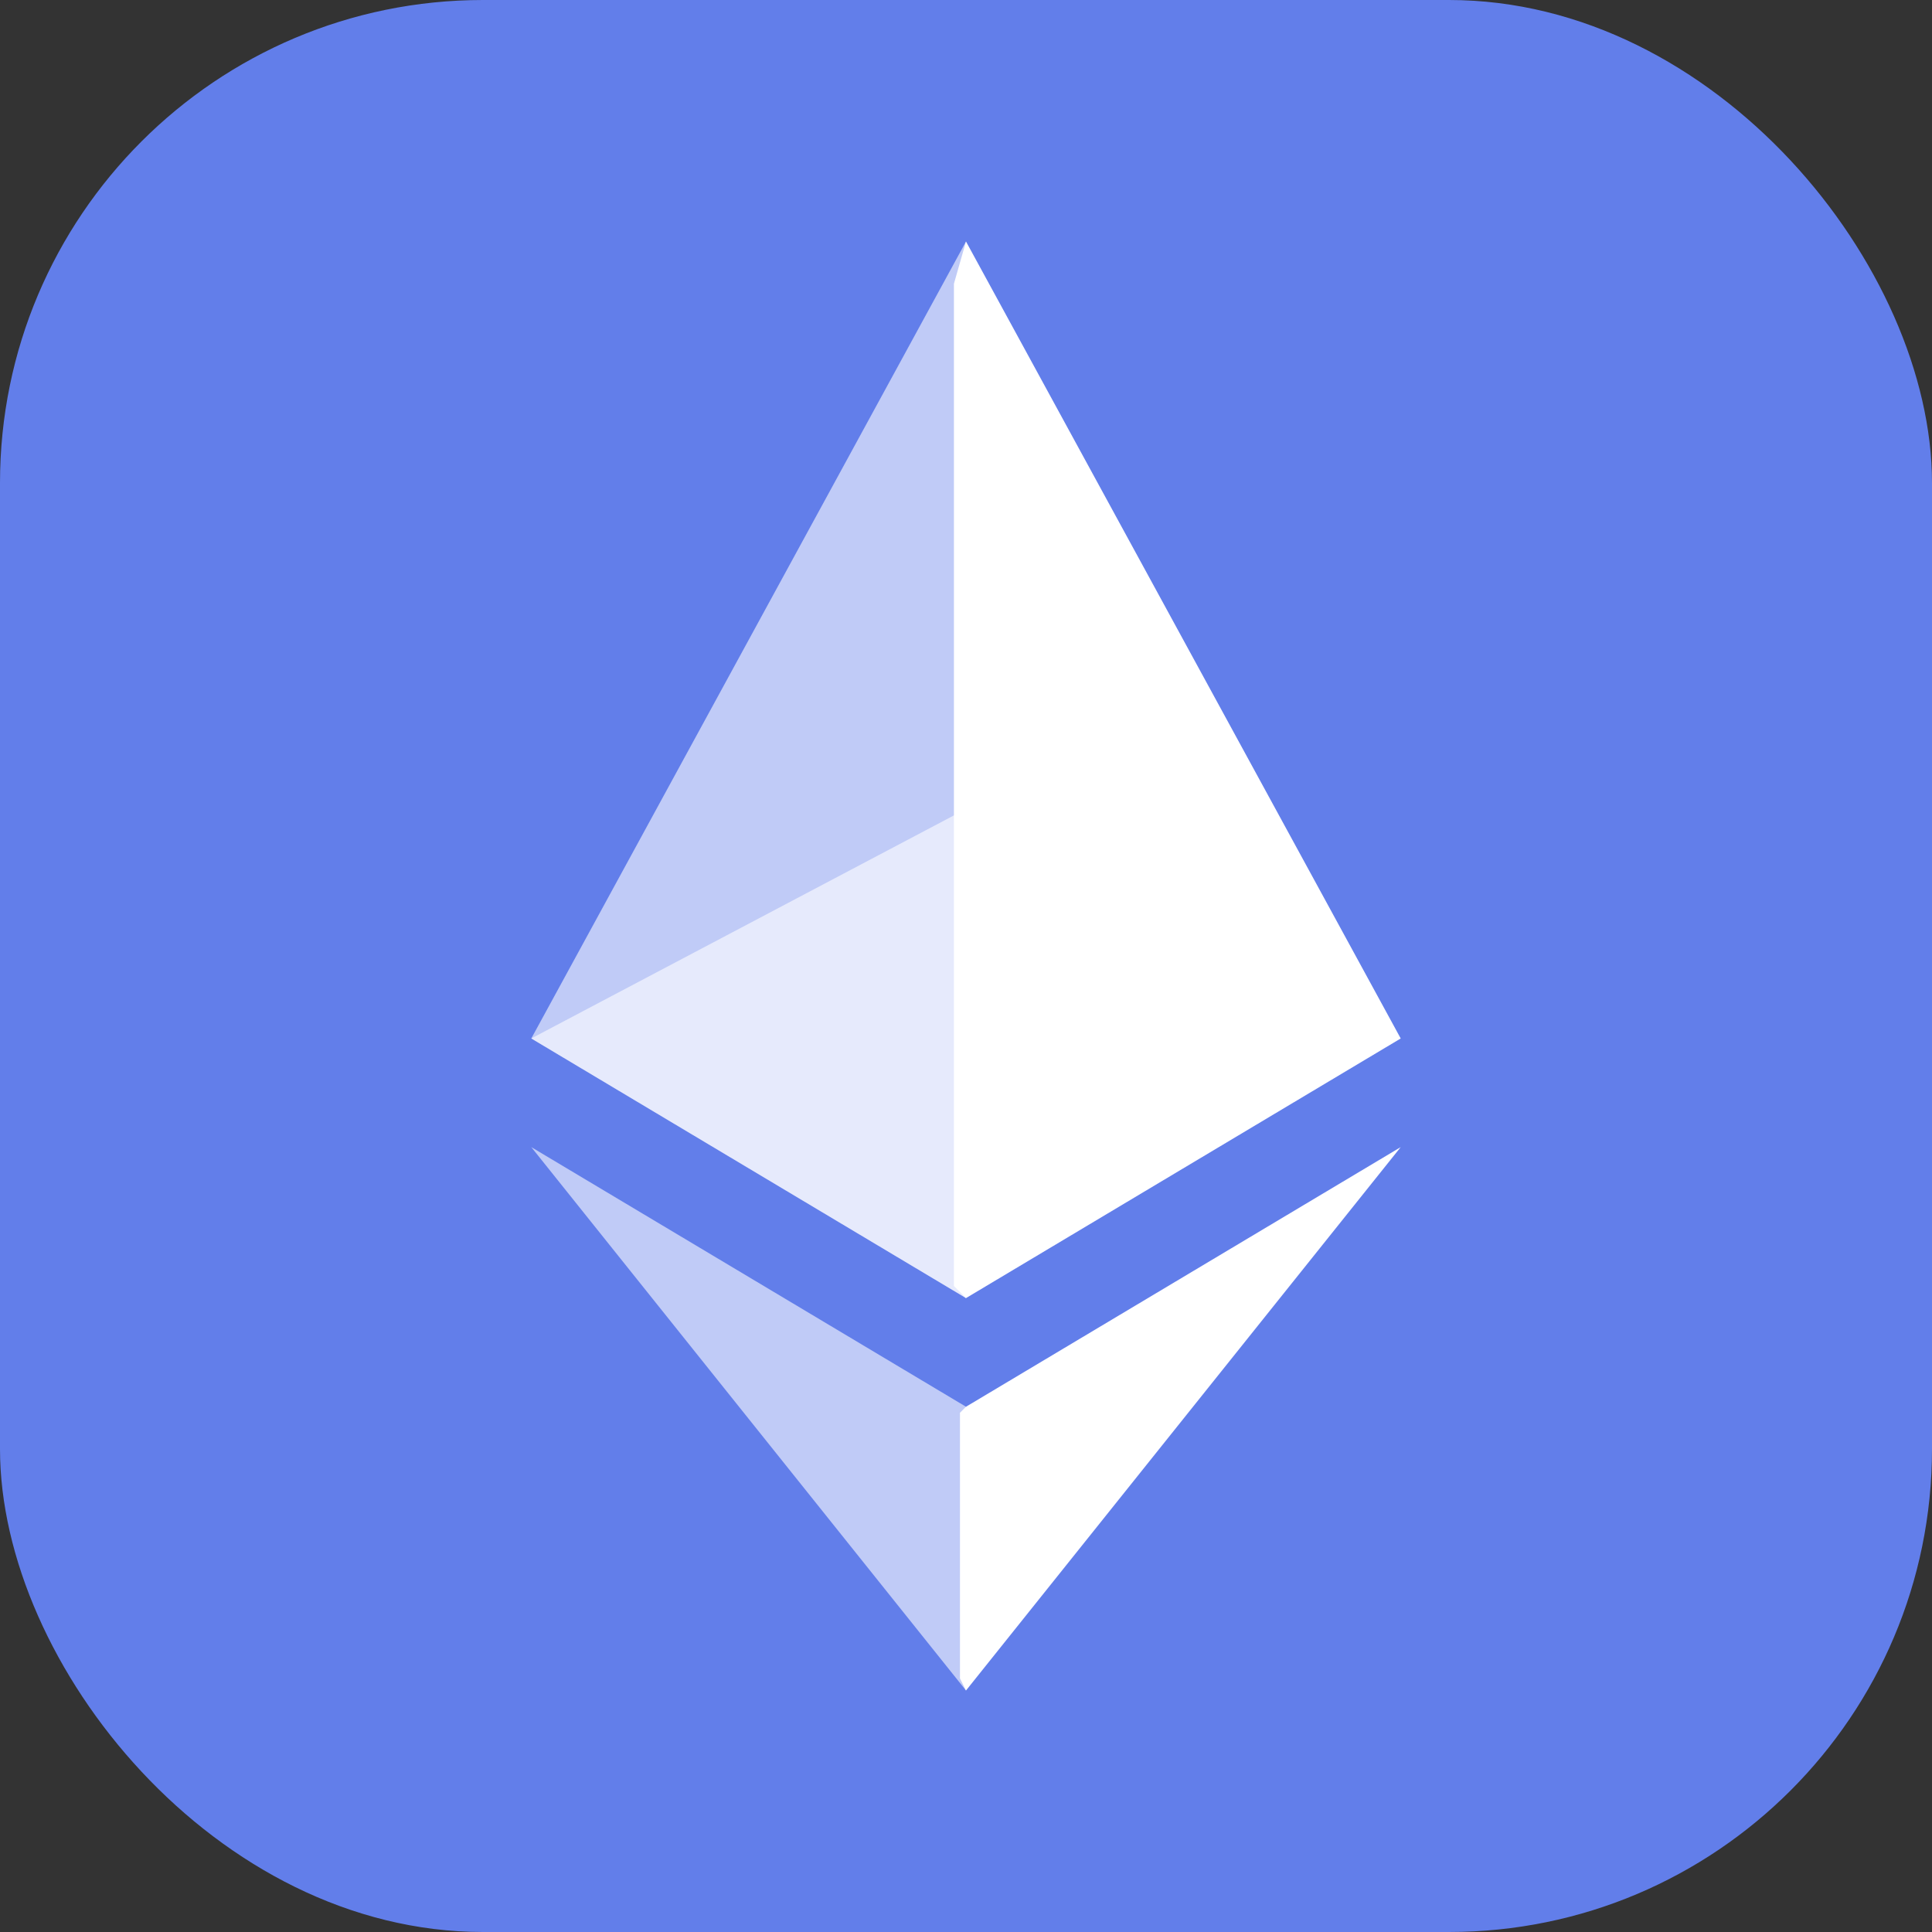 <svg width="32" height="32" viewBox="0 0 32 32" fill="none" xmlns="http://www.w3.org/2000/svg">
  <rect x="0" y="0" width="32" height="32" fill="#333333" stroke="none"/>
  <rect width="32" height="32" rx="8" fill="#627EEA"/>
  <path d="M16 4L15.8 4.7L15.8 21.3L16 21.5L23.2 17.2L16 4Z" fill="white"/>
  <path d="M16 4L8.8 17.2L16 21.5L16 13.4L16 4Z" fill="white" opacity="0.6"/>
  <path d="M16 23.3L15.9 23.4L15.9 27.8L16 28L23.2 19L16 23.3Z" fill="white"/>
  <path d="M16 28L16 23.3L8.8 19L16 28Z" fill="white" opacity="0.6"/>
  <path d="M16 21.5L23.2 17.2L16 13.4L16 21.5Z" fill="white" opacity="0.2"/>
  <path d="M8.8 17.2L16 21.5L16 13.4L8.8 17.2Z" fill="white" opacity="0.6"/>
</svg>
